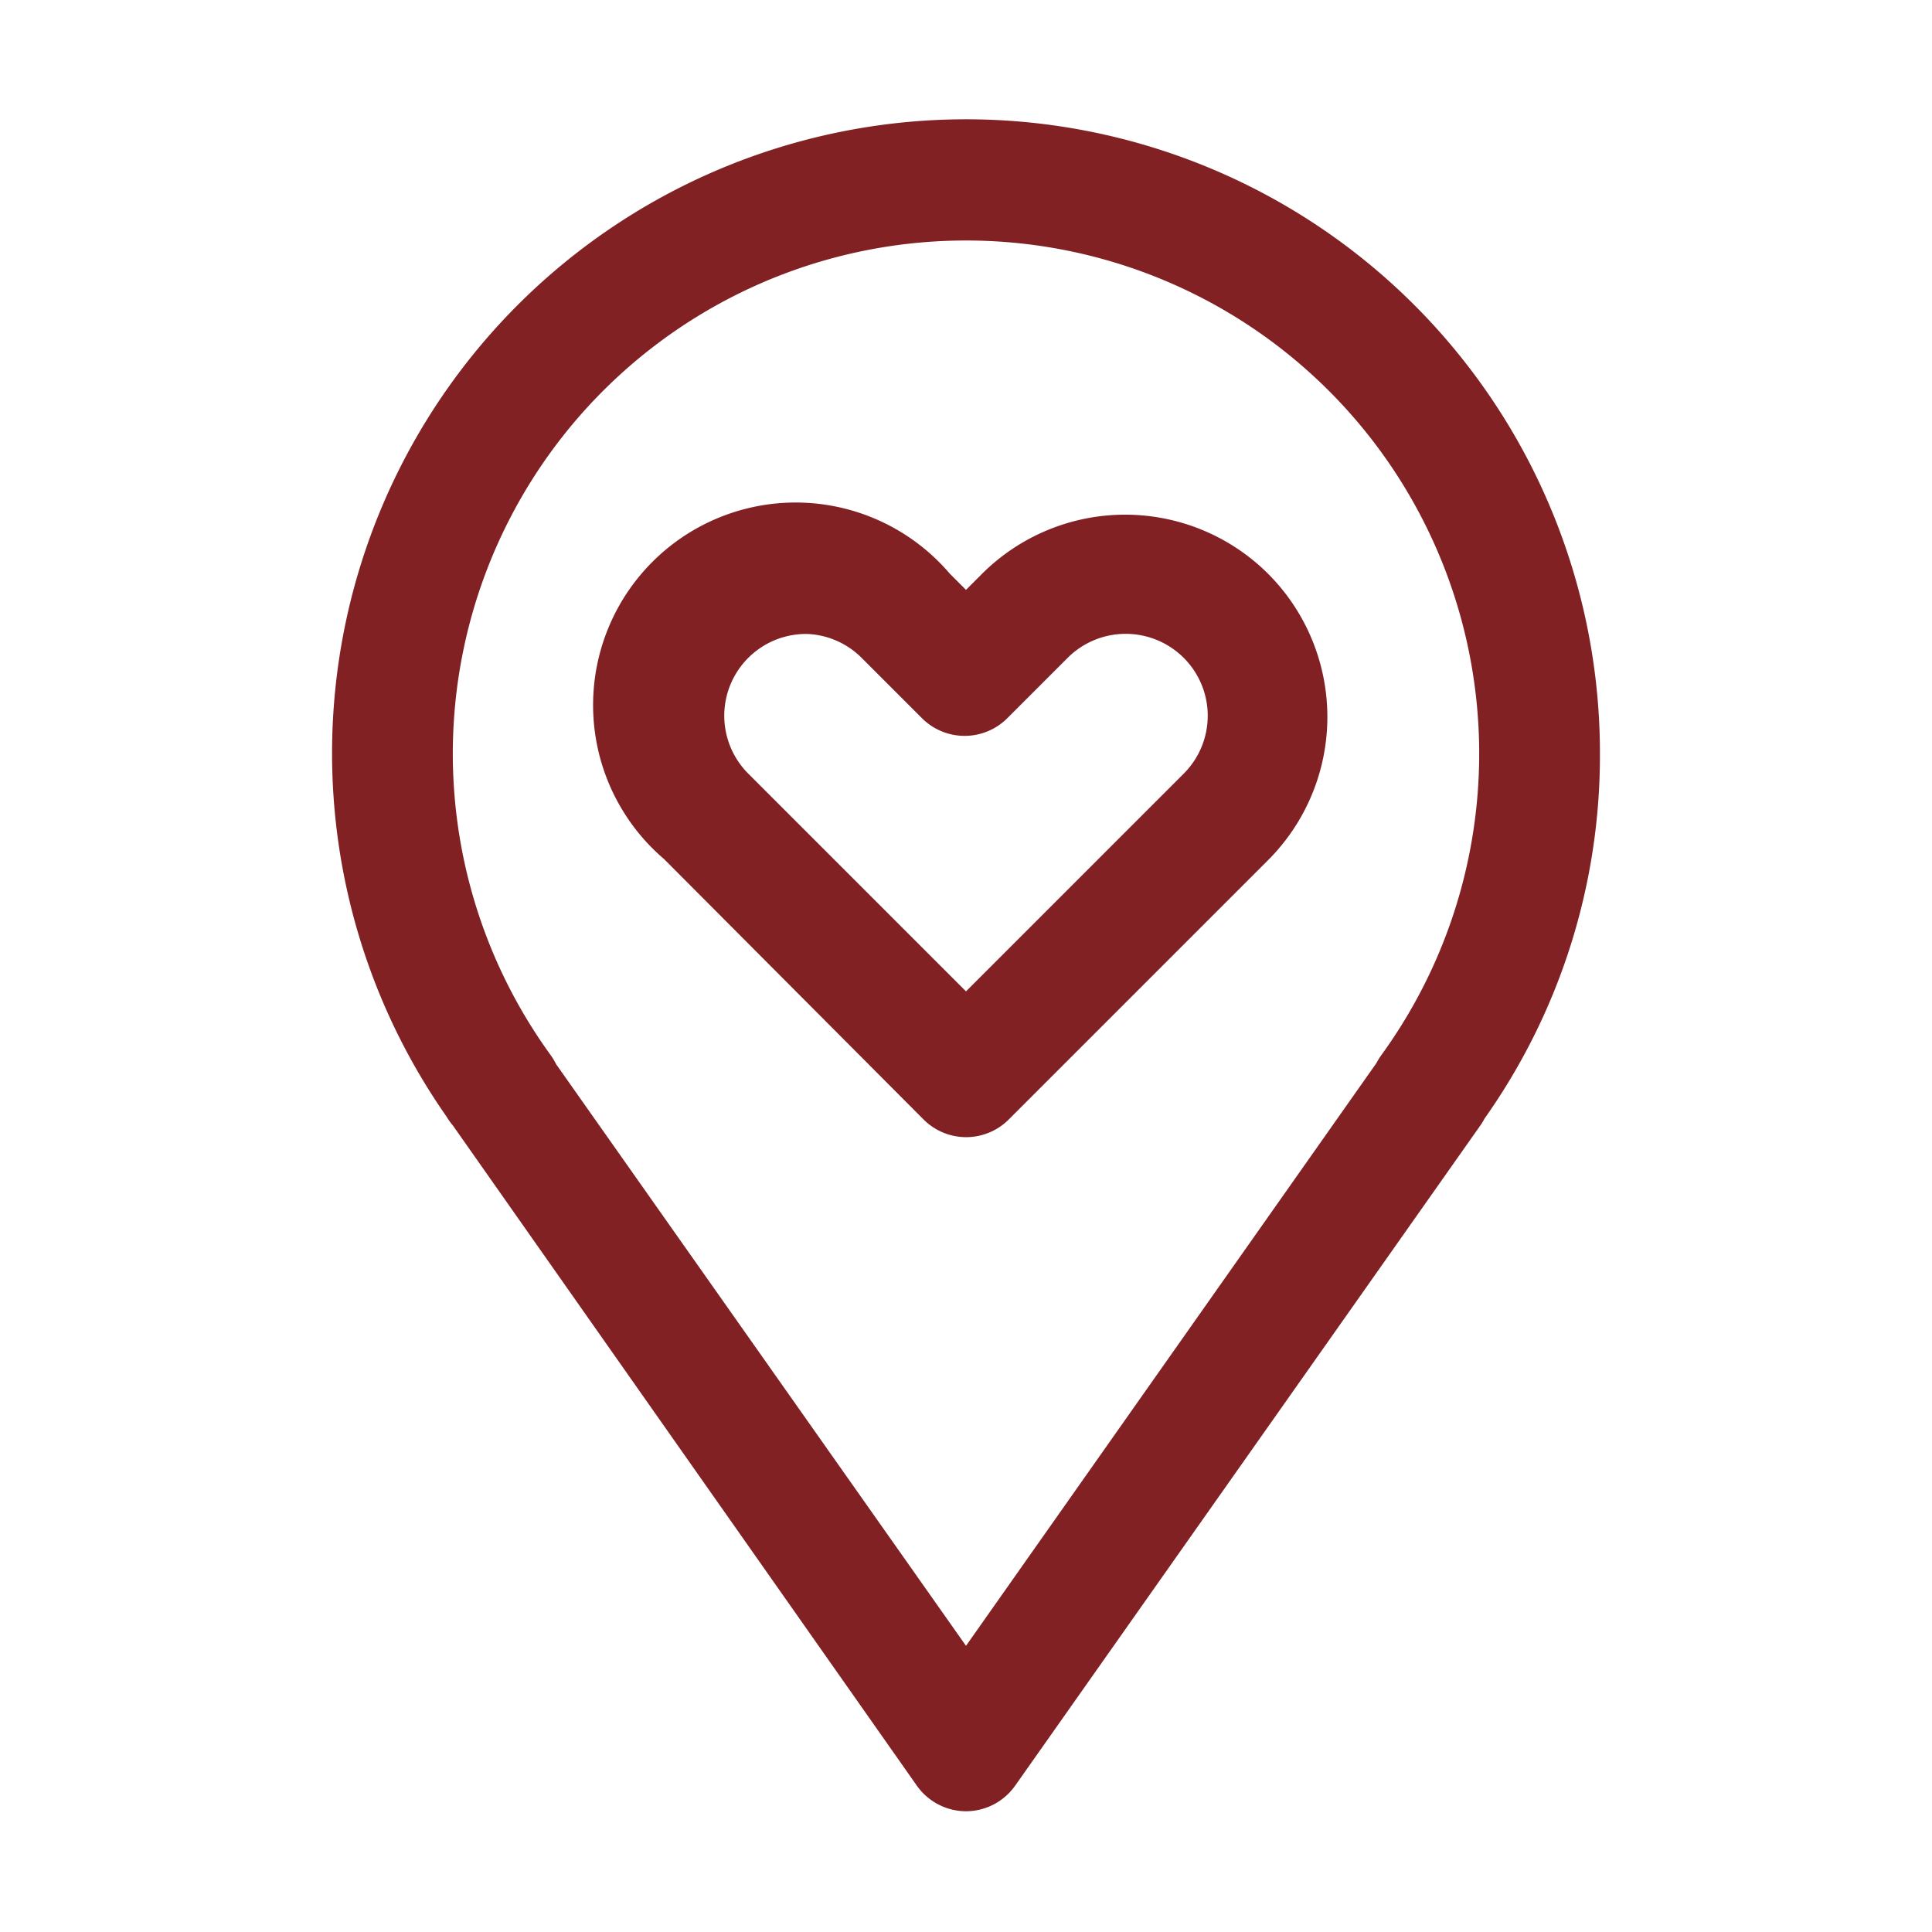 <svg xmlns="http://www.w3.org/2000/svg" viewBox="0 0 64 64"><defs><style>.cls-1{fill:none;}.cls-2{fill:#812124;}</style></defs><title>field-service-day2</title><g id="invisi-border"><rect class="cls-1" width="64" height="64"/></g><g id="icon"><path class="cls-2" d="M32,60a2,2,0,0,1-1.63-.85L15,37.28A1.91,1.91,0,0,1,14.8,37,21,21,0,1,1,53,25a20.82,20.82,0,0,1-3.82,12.05,2,2,0,0,1-.14.23L33.63,59.15A2,2,0,0,1,32,60ZM18.42,35.25,32,54.52,45.6,35.21a1.94,1.94,0,0,1,.16-.26,17,17,0,1,0-27.52,0A2,2,0,0,1,18.42,35.25Z"/><path class="cls-2" d="M32,37.67a2,2,0,0,1-1.41-.59L22,28.46A6.71,6.71,0,1,1,31.46,19l.54.54.54-.54A6.71,6.71,0,0,1,42,19h0a6.71,6.71,0,0,1,0,9.5l-8.62,8.62A2,2,0,0,1,32,37.67ZM26.71,21a2.71,2.71,0,0,0-1.92,4.63L32,32.84l7.21-7.21a2.71,2.71,0,0,0,0-3.84h0a2.72,2.72,0,0,0-3.84,0l-2,2a2,2,0,0,1-2.83,0l-2-2A2.7,2.7,0,0,0,26.71,21Z"/></g></svg>
